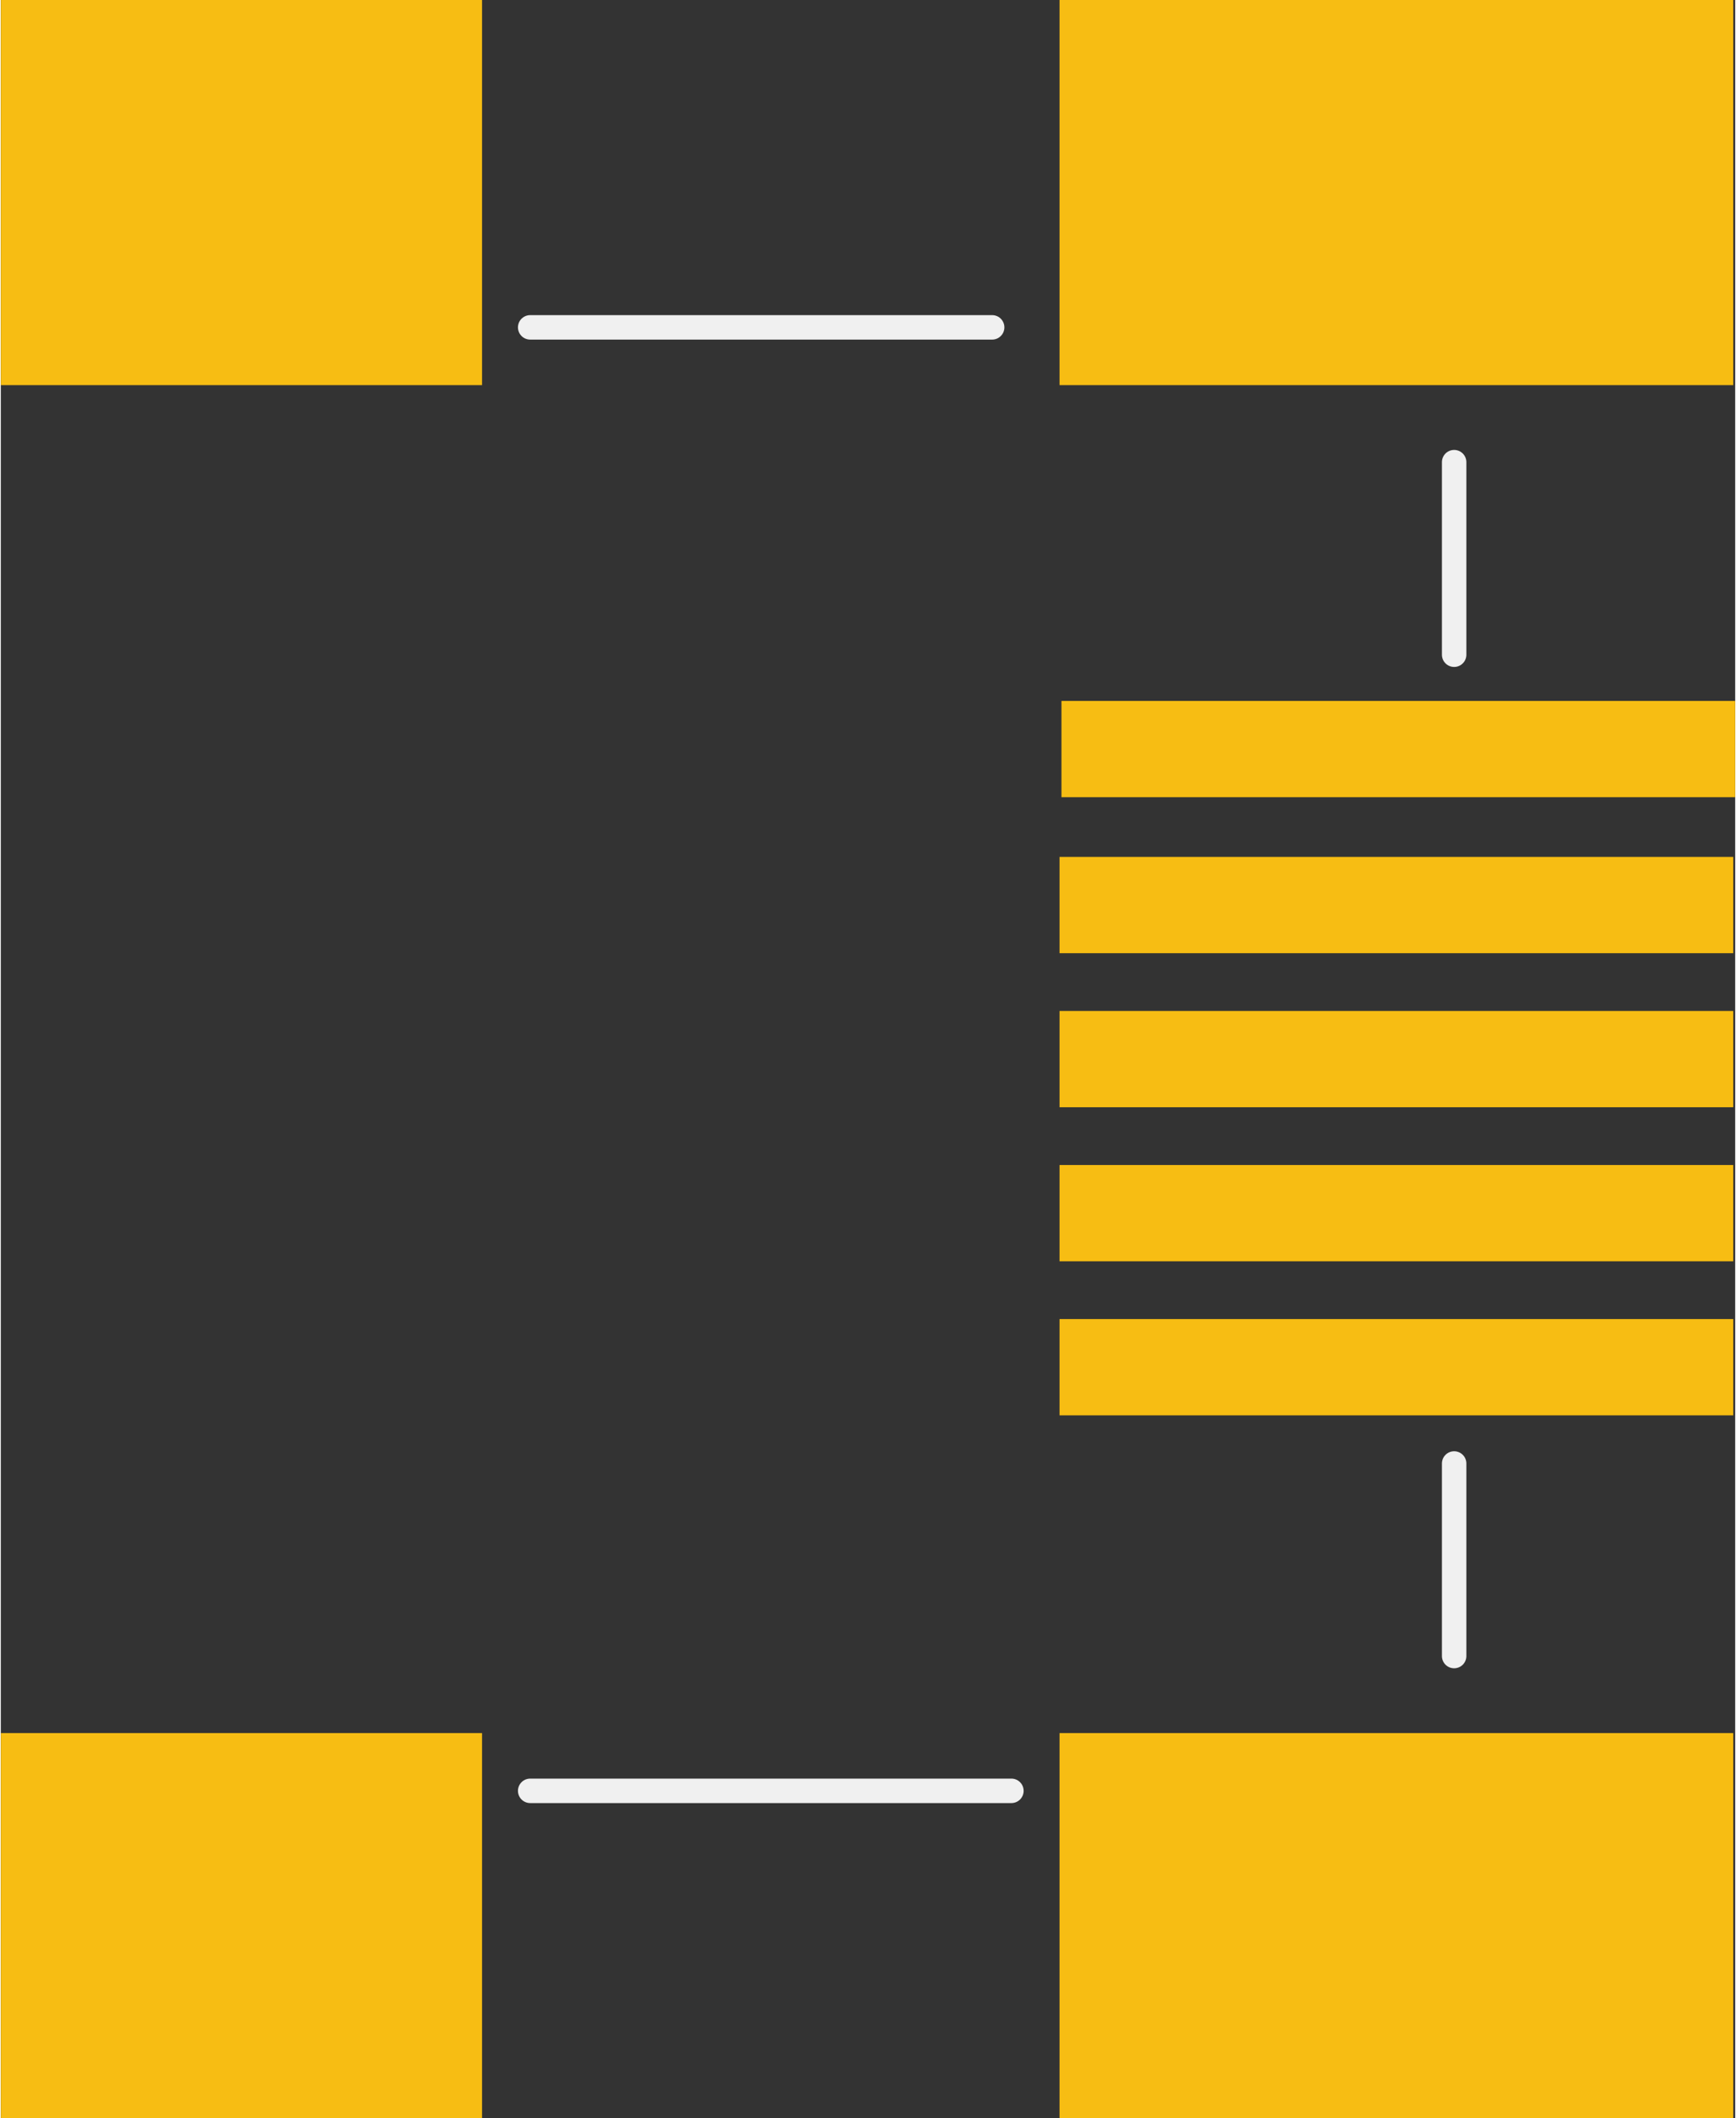 <?xml version='1.0' encoding='UTF-8' standalone='no'?>
<!-- Created with Fritzing (http://www.fritzing.org/) -->
<svg xmlns:svg='http://www.w3.org/2000/svg' xmlns='http://www.w3.org/2000/svg' version='1.2' baseProfile='tiny' x='0in' y='0in' width='0.355in' height='0.433in' viewBox='0 0 9.01 11' >
<rect x="0" y="0" width="9.01" height="11" fill="#333333" stroke="none"/>
<g id='copper1'>
<rect id='connector0pad' connectorname='1' x='0' y='9' width='2.5' height='2' stroke='none' stroke-width='0' fill='#F7BD13' stroke-linecap='round'/>
<rect id='connector1pad' connectorname='2' x='0' y='0' width='2.5' height='2' stroke='none' stroke-width='0' fill='#F7BD13' stroke-linecap='round'/>
<rect id='connector2pad' connectorname='3' x='5.5' y='9' width='3.5' height='2' stroke='none' stroke-width='0' fill='#F7BD13' stroke-linecap='round'/>
<rect id='connector3pad' connectorname='4' x='5.5' y='0' width='3.5' height='2' stroke='none' stroke-width='0' fill='#F7BD13' stroke-linecap='round'/>
<rect id='connector4pad' connectorname='D+' x='5.5' y='5.25' width='3.5' height='0.5' stroke='none' stroke-width='0' fill='#F7BD13' stroke-linecap='round'/>
<rect id='connector5pad' connectorname='D-' x='5.5' y='4.45' width='3.5' height='0.5' stroke='none' stroke-width='0' fill='#F7BD13' stroke-linecap='round'/>
<rect id='connector6pad' connectorname='VBUS' x='5.51' y='3.64' width='3.5' height='0.5' stroke='none' stroke-width='0' fill='#F7BD13' stroke-linecap='round'/>
<rect id='connector7pad' connectorname='ID' x='5.5' y='6.05' width='3.5' height='0.5' stroke='none' stroke-width='0' fill='#F7BD13' stroke-linecap='round'/>
<rect id='connector8pad' connectorname='GND' x='5.5' y='6.85' width='3.5' height='0.5' stroke='none' stroke-width='0' fill='#F7BD13' stroke-linecap='round'/>
<g id='copper0'>
</g>
</g>
<g id='silkscreen'>
<line x1='2.75' y1='1.7' x2='5.15' y2='1.7' stroke='#f0f0f0' stroke-width='0.127' stroke-linecap='round'/>
<line x1='7.55' y1='2.4' x2='7.55' y2='3.4' stroke='#f0f0f0' stroke-width='0.127' stroke-linecap='round'/>
<line x1='7.55' y1='7.6' x2='7.55' y2='8.6' stroke='#f0f0f0' stroke-width='0.127' stroke-linecap='round'/>
<line x1='5.25' y1='9.3' x2='2.75' y2='9.3' stroke='#f0f0f0' stroke-width='0.127' stroke-linecap='round'/>
</g>
</svg>